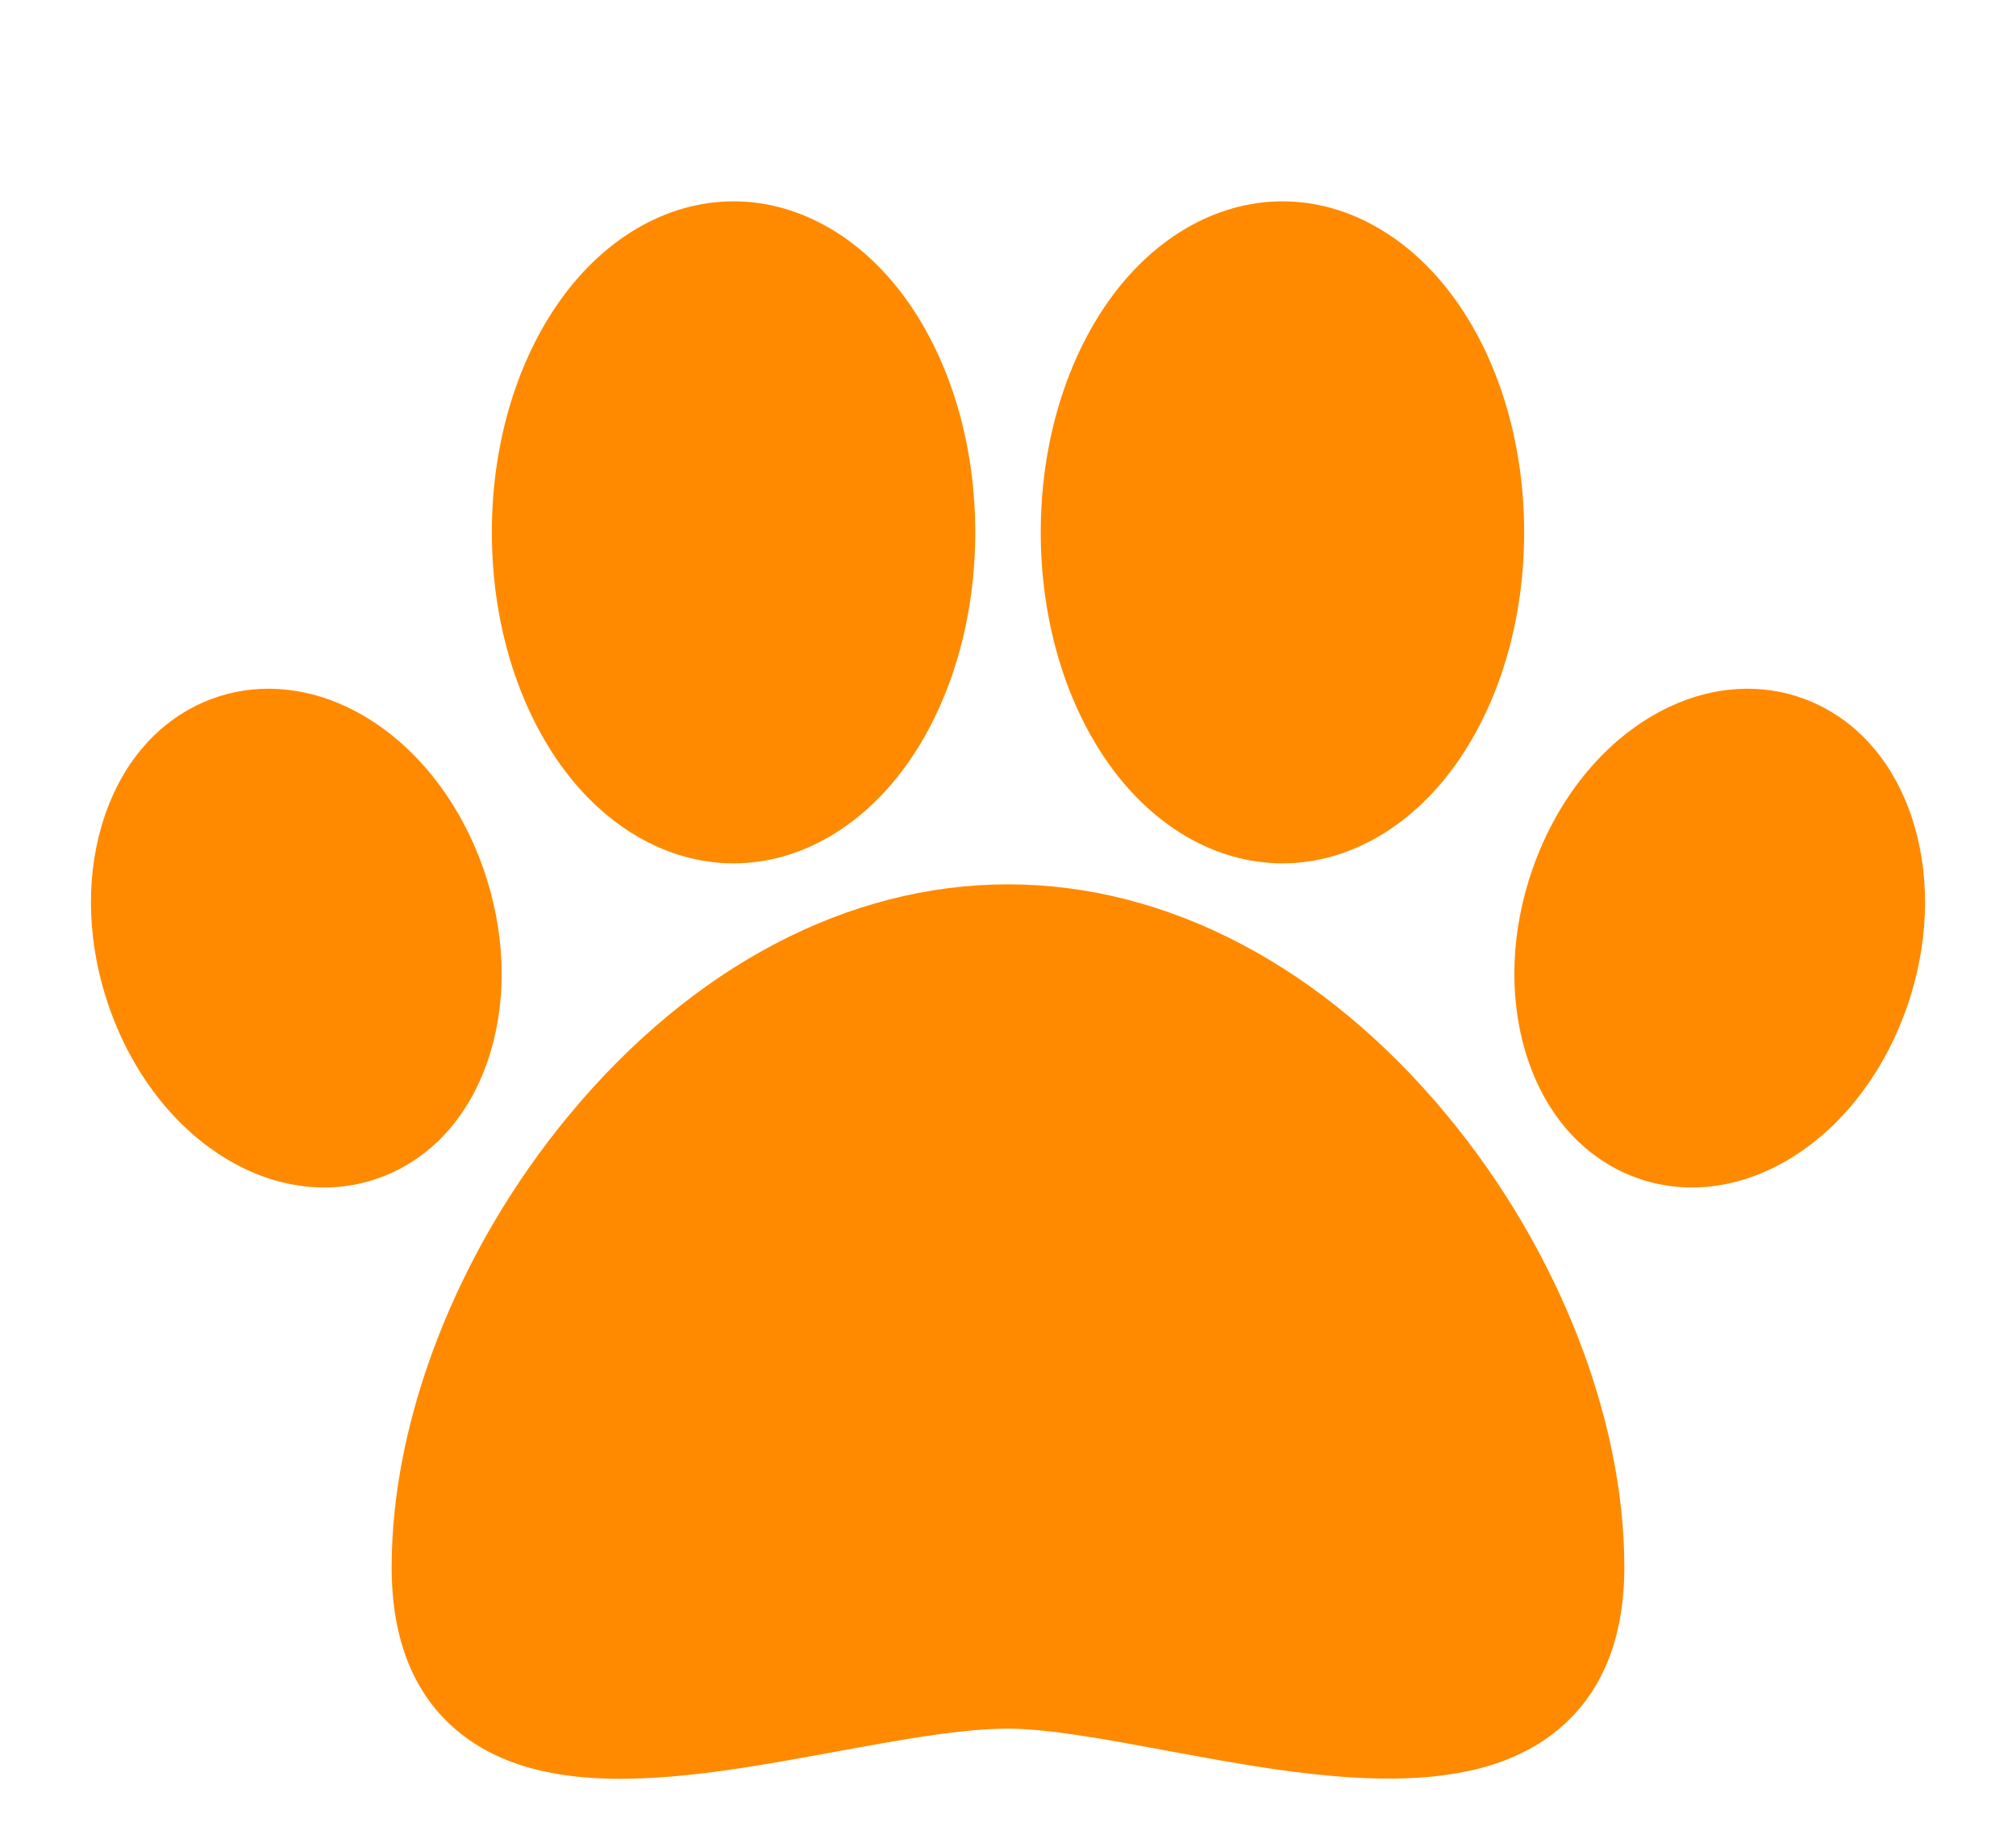 <svg width="111" height="101" viewBox="0 0 111 101" fill="none" xmlns="http://www.w3.org/2000/svg">
  <g clip-path="url(#clip0_77_1694)">
    <g filter="url(#filter0_d_77_1694)">
      <path d="M79.683 57.403C72.888 49.199 64.3 44.68 55.5 44.68C46.7 44.68 38.111 49.199 31.317 57.403C25.21 64.778 21.564 74.072 21.564 82.266C21.564 86.246 22.781 89.277 25.18 91.276C27.548 93.25 30.675 93.917 34.163 93.917C37.874 93.917 41.995 93.161 46.044 92.418C49.582 91.769 52.924 91.156 55.5 91.156C57.723 91.156 60.858 91.738 64.176 92.354C71.931 93.794 80.721 95.426 85.798 91.204C88.212 89.197 89.436 86.189 89.436 82.266C89.436 74.072 85.79 64.778 79.683 57.403Z" fill="#FF8A00" />
      <path d="M80.378 12.851C77.892 9.185 74.332 7.083 70.611 7.083C66.89 7.083 63.331 9.185 60.845 12.851C58.561 16.219 57.303 20.641 57.303 25.303C57.303 29.966 58.561 34.388 60.845 37.756C63.331 41.421 66.89 43.524 70.611 43.524C74.332 43.524 77.892 41.421 80.378 37.756C82.661 34.388 83.919 29.966 83.919 25.303C83.919 20.641 82.662 16.218 80.378 12.851Z" fill="#FF8A00" />
      <path d="M50.156 12.851C47.67 9.185 44.111 7.083 40.389 7.083C36.668 7.083 33.109 9.185 30.623 12.851C28.339 16.218 27.081 20.641 27.081 25.303C27.081 29.966 28.339 34.388 30.623 37.756C33.109 41.422 36.668 43.524 40.389 43.524C44.111 43.524 47.67 41.422 50.156 37.756C52.44 34.388 53.697 29.966 53.697 25.303C53.697 20.641 52.44 16.218 50.156 12.851Z" fill="#FF8A00" />
      <path d="M105.405 41.452C104.402 38.042 102.254 35.565 99.356 34.476C97.024 33.6 94.392 33.749 91.944 34.895C88.57 36.474 85.812 39.734 84.378 43.84C83.207 47.195 83.061 50.741 83.967 53.826C84.969 57.235 87.118 59.713 90.016 60.801C91.019 61.178 92.077 61.365 93.152 61.365C94.578 61.365 96.033 61.036 97.429 60.383C100.802 58.804 103.56 55.544 104.994 51.438V51.438C106.165 48.083 106.312 44.537 105.405 41.452Z" fill="#FF8A00" />
      <path d="M26.622 43.839C25.188 39.734 22.43 36.474 19.057 34.895C16.609 33.749 13.976 33.6 11.644 34.476C8.746 35.565 6.598 38.043 5.596 41.452C4.689 44.536 4.835 48.083 6.007 51.438V51.438C7.441 55.544 10.198 58.804 13.572 60.383C14.968 61.036 16.423 61.365 17.849 61.365C18.924 61.365 19.982 61.178 20.985 60.801C23.884 59.712 26.032 57.235 27.034 53.826C27.94 50.741 27.794 47.195 26.622 43.839Z" fill="#FF8A00" />
    </g>
  </g>
  <defs>
    <filter id="filter0_d_77_1694" x="-0.992" y="5.083" width="112.985" height="98.834" filterUnits="userSpaceOnUse" color-interpolation-filters="sRGB">
      <feFlood flood-opacity="0" result="BackgroundImageFix" />
      <feColorMatrix in="SourceAlpha" type="matrix" values="0 0 0 0 0 0 0 0 0 0 0 0 0 0 0 0 0 0 127 0" result="hardAlpha" />
      <feOffset dy="4" />
      <feGaussianBlur stdDeviation="3" />
      <feComposite in2="hardAlpha" operator="out" />
      <feColorMatrix type="matrix" values="0 0 0 0 0 0 0 0 0 0 0 0 0 0 0 0 0 0 0.25 0" />
      <feBlend mode="normal" in2="BackgroundImageFix" result="effect1_dropShadow_77_1694" />
      <feBlend mode="normal" in="SourceGraphic" in2="effect1_dropShadow_77_1694" result="shape" />
    </filter>
    <clipPath id="clip0_77_1694">
      <rect width="111" height="101" fill="white" />
    </clipPath>
  </defs>
</svg>
